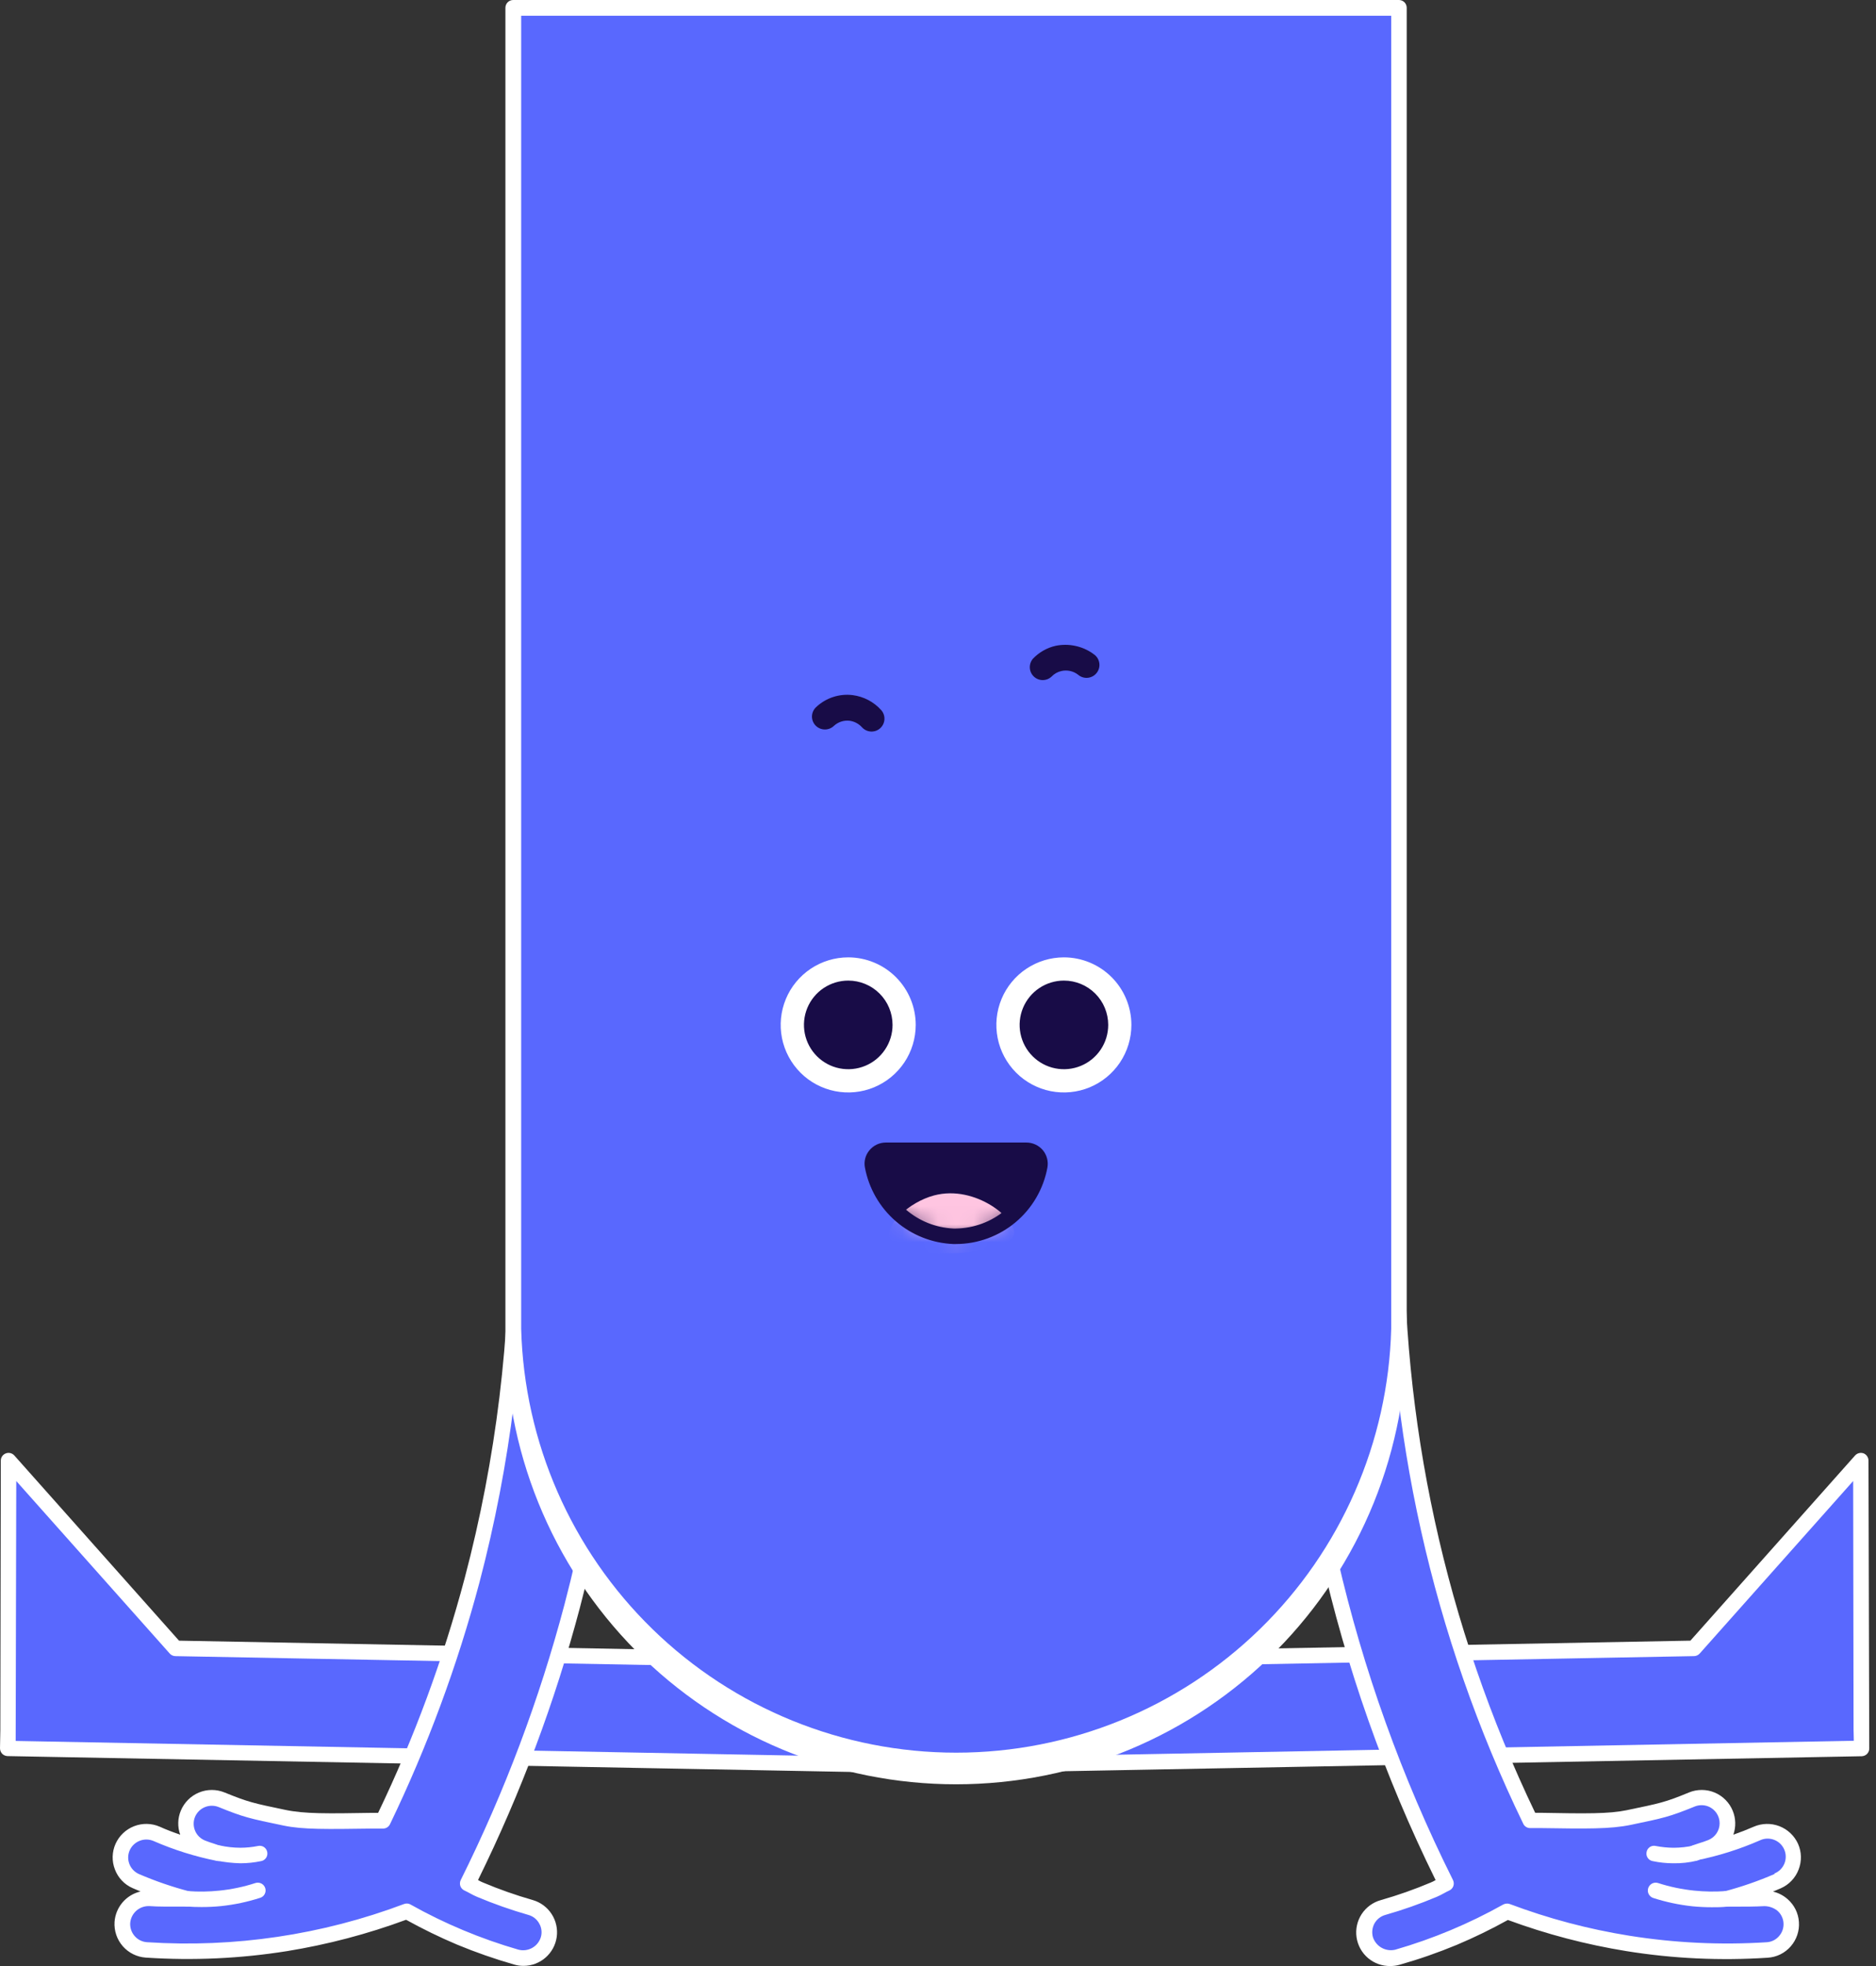 <svg width="105" height="110" viewBox="0 0 105 110" fill="none" xmlns="http://www.w3.org/2000/svg">
<rect x="0" y="0" width="105" height="110" fill="#333333" stroke="none"/>
<path d="M104.153 81.723L94.798 92.224L54.879 92.973L54.984 98.749L104.187 97.828L104.167 96.754L104.153 81.723Z" fill="#5968FE"/>
<path d="M104.309 81.316C104.226 81.286 104.136 81.281 104.05 81.302C103.964 81.323 103.887 81.37 103.828 81.435L94.612 91.795L54.879 92.538C54.764 92.541 54.655 92.589 54.575 92.672C54.495 92.754 54.451 92.865 54.453 92.98L54.561 98.76C54.565 98.874 54.611 98.983 54.692 99.063C54.775 99.14 54.883 99.184 54.995 99.186L104.198 98.262C104.255 98.261 104.311 98.248 104.363 98.225C104.415 98.203 104.463 98.17 104.502 98.129C104.542 98.088 104.573 98.039 104.594 97.986C104.614 97.933 104.625 97.876 104.623 97.819L104.579 81.722C104.579 81.635 104.553 81.55 104.505 81.478C104.457 81.406 104.389 81.349 104.309 81.316ZM55.421 98.312L55.327 93.4L94.817 92.66C94.877 92.659 94.936 92.645 94.99 92.62C95.044 92.595 95.092 92.56 95.132 92.516L103.722 82.863L103.744 96.756L103.758 97.396L55.421 98.312Z" fill="white"/>
<path d="M100.238 103.337C100.083 102.987 99.795 102.713 99.437 102.574C99.08 102.436 98.683 102.445 98.332 102.6C97.221 103.081 96.063 103.443 94.876 103.679C95.179 103.571 95.491 103.485 95.788 103.362C95.967 103.293 96.13 103.188 96.267 103.055C96.405 102.922 96.515 102.763 96.591 102.587C96.666 102.411 96.706 102.222 96.708 102.03C96.71 101.839 96.673 101.649 96.601 101.471C96.529 101.294 96.422 101.133 96.287 100.997C96.151 100.861 95.99 100.754 95.813 100.681C95.636 100.608 95.446 100.571 95.255 100.572C95.063 100.574 94.874 100.613 94.698 100.688C93.306 101.258 93.028 101.311 91.133 101.704C90.081 101.924 88.787 101.901 86.197 101.86H85.657C80.53 91.279 77.968 79.639 78.177 67.884L72.401 67.792C72.178 80.826 75.106 93.72 80.935 105.38C80.698 105.485 80.479 105.63 80.242 105.727C79.319 106.115 78.374 106.448 77.412 106.724C77.076 106.82 76.786 107.034 76.596 107.328C76.406 107.621 76.329 107.974 76.38 108.32C76.43 108.666 76.604 108.982 76.87 109.209C77.135 109.437 77.474 109.56 77.824 109.556C77.96 109.557 78.094 109.538 78.225 109.501C79.294 109.19 80.345 108.818 81.372 108.388C82.39 107.96 83.383 107.476 84.346 106.938C88.991 108.687 93.956 109.425 98.908 109.1C99.097 109.087 99.282 109.038 99.452 108.954C99.622 108.87 99.774 108.753 99.899 108.611C100.024 108.468 100.12 108.302 100.181 108.123C100.242 107.943 100.267 107.753 100.255 107.564C100.242 107.375 100.193 107.19 100.109 107.019C100.025 106.849 99.908 106.697 99.766 106.572C99.623 106.447 99.457 106.352 99.277 106.291C99.098 106.23 98.908 106.205 98.719 106.217C98.017 106.264 97.327 106.237 96.618 106.237C97.602 105.98 98.566 105.648 99.501 105.246C99.674 105.169 99.831 105.059 99.962 104.921C100.093 104.784 100.196 104.622 100.265 104.444C100.333 104.267 100.366 104.078 100.361 103.888C100.357 103.698 100.315 103.511 100.238 103.337Z" fill="#5968FE"/>
<path d="M100.669 104.599C100.759 104.368 100.802 104.123 100.797 103.876C100.791 103.629 100.736 103.386 100.636 103.16C100.43 102.708 100.055 102.354 99.592 102.175C99.128 101.997 98.612 102.008 98.157 102.205C97.792 102.364 97.411 102.514 97.016 102.651C97.168 102.216 97.156 101.741 96.982 101.315C96.889 101.087 96.752 100.879 96.578 100.704C96.405 100.528 96.198 100.389 95.971 100.294C95.744 100.198 95.5 100.149 95.253 100.148C95.006 100.147 94.762 100.195 94.534 100.288C93.19 100.845 92.911 100.892 91.041 101.282C90.048 101.488 88.779 101.474 86.203 101.426H85.924C80.904 90.969 78.398 79.483 78.606 67.885C78.606 67.769 78.561 67.657 78.481 67.573C78.4 67.492 78.292 67.445 78.177 67.442L72.398 67.348C72.284 67.348 72.175 67.394 72.094 67.474C72.013 67.554 71.966 67.662 71.964 67.776C71.742 80.737 74.618 93.565 80.351 105.191C80.262 105.245 80.169 105.291 80.073 105.33C79.166 105.713 78.236 106.04 77.29 106.31C76.848 106.431 76.465 106.709 76.214 107.092C75.963 107.475 75.86 107.937 75.926 108.391C75.992 108.844 76.221 109.258 76.57 109.555C76.92 109.851 77.366 110.009 77.824 110C77.999 110 78.174 109.976 78.342 109.927C79.428 109.619 80.496 109.247 81.539 108.814C82.516 108.402 83.47 107.937 84.397 107.423C86.547 108.216 88.768 108.799 91.03 109.165C93.643 109.586 96.295 109.71 98.936 109.535C99.182 109.52 99.424 109.457 99.645 109.348C99.867 109.239 100.065 109.087 100.227 108.9C100.389 108.715 100.513 108.499 100.592 108.266C100.671 108.032 100.703 107.786 100.686 107.54C100.671 107.294 100.607 107.055 100.498 106.834C100.389 106.614 100.237 106.418 100.052 106.257C99.818 106.05 99.537 105.905 99.234 105.834L99.676 105.648C99.903 105.547 100.108 105.403 100.278 105.223C100.449 105.043 100.582 104.831 100.669 104.599ZM99.325 104.849C98.411 105.246 97.468 105.572 96.504 105.826C96.403 105.854 96.317 105.918 96.26 106.005C96.203 106.092 96.179 106.197 96.193 106.301C96.207 106.404 96.257 106.499 96.335 106.568C96.413 106.637 96.514 106.676 96.618 106.677H97.152C97.689 106.677 98.221 106.677 98.747 106.649C99.012 106.649 99.27 106.738 99.478 106.903C99.579 106.989 99.661 107.094 99.72 107.213C99.779 107.331 99.815 107.46 99.823 107.593C99.832 107.726 99.815 107.859 99.772 107.985C99.729 108.111 99.661 108.227 99.573 108.327C99.486 108.428 99.38 108.51 99.261 108.569C99.142 108.627 99.013 108.662 98.88 108.669C96.308 108.832 93.726 108.709 91.181 108.302C88.901 107.937 86.663 107.343 84.502 106.53C84.443 106.509 84.38 106.501 84.317 106.506C84.255 106.511 84.194 106.528 84.138 106.557C82.225 107.63 80.195 108.479 78.088 109.087C77.832 109.146 77.563 109.108 77.333 108.98C77.103 108.852 76.929 108.643 76.845 108.394C76.77 108.135 76.8 107.857 76.928 107.62C76.992 107.505 77.078 107.403 77.182 107.321C77.286 107.238 77.405 107.178 77.532 107.142C78.511 106.863 79.473 106.524 80.412 106.129C80.551 106.071 80.69 105.998 80.821 105.926C80.952 105.853 81.013 105.823 81.113 105.776C81.166 105.752 81.214 105.718 81.254 105.675C81.294 105.633 81.324 105.583 81.344 105.528C81.363 105.472 81.371 105.413 81.367 105.355C81.363 105.296 81.348 105.238 81.322 105.186C75.589 93.715 72.673 81.044 72.815 68.221L77.727 68.299C77.585 79.978 80.163 91.529 85.257 102.039C85.289 102.109 85.341 102.169 85.406 102.211C85.471 102.254 85.546 102.278 85.624 102.281C85.752 102.281 85.947 102.281 86.225 102.281C88.815 102.32 90.121 102.342 91.284 102.1C93.103 101.721 93.432 101.655 94.851 101.076C95.099 100.975 95.376 100.975 95.624 101.076C95.809 101.153 95.967 101.282 96.078 101.449C96.189 101.615 96.248 101.811 96.248 102.011C96.248 102.211 96.189 102.406 96.078 102.573C95.967 102.739 95.809 102.869 95.624 102.946C95.444 103.021 95.26 103.079 95.068 103.138L94.723 103.255C94.618 103.29 94.531 103.365 94.48 103.462C94.428 103.56 94.415 103.674 94.445 103.78C94.472 103.888 94.541 103.98 94.635 104.037C94.73 104.094 94.843 104.112 94.951 104.087C96.167 103.843 97.354 103.47 98.491 102.973C98.613 102.914 98.746 102.879 98.882 102.872C99.018 102.865 99.154 102.885 99.282 102.932C99.41 102.978 99.527 103.05 99.627 103.143C99.726 103.236 99.806 103.348 99.861 103.473C99.917 103.597 99.946 103.732 99.948 103.868C99.95 104.004 99.925 104.139 99.874 104.265C99.822 104.391 99.746 104.506 99.65 104.602C99.553 104.698 99.438 104.773 99.311 104.824L99.325 104.849Z" fill="white"/>
<path d="M94.778 106.212C95.39 106.276 96.005 106.283 96.618 106.234L92.678 105.77C93.36 105.991 94.064 106.14 94.778 106.212Z" fill="#5968FE"/>
<path d="M96.584 105.806C95.998 105.849 95.408 105.84 94.823 105.78C94.138 105.71 93.463 105.569 92.808 105.358C92.754 105.339 92.696 105.332 92.638 105.336C92.58 105.34 92.524 105.356 92.472 105.381C92.421 105.407 92.375 105.443 92.337 105.487C92.299 105.53 92.27 105.581 92.252 105.636C92.234 105.691 92.226 105.748 92.23 105.806C92.234 105.864 92.25 105.92 92.276 105.972C92.302 106.023 92.337 106.069 92.381 106.107C92.425 106.145 92.475 106.174 92.53 106.192C93.242 106.421 93.976 106.577 94.72 106.657C95.082 106.693 95.446 106.71 95.811 106.71C96.089 106.71 96.367 106.71 96.646 106.679C96.703 106.675 96.758 106.66 96.809 106.634C96.86 106.608 96.905 106.572 96.942 106.529C96.979 106.485 97.007 106.435 97.025 106.38C97.042 106.326 97.048 106.269 97.043 106.212C97.035 106.098 96.982 105.991 96.896 105.915C96.811 105.84 96.699 105.8 96.584 105.806Z" fill="white"/>
<path d="M93.685 103.816C94.09 103.814 94.494 103.769 94.89 103.68L92.58 103.705C92.944 103.779 93.314 103.816 93.685 103.816Z" fill="#5968FE"/>
<path d="M94.798 103.257C94.433 103.339 94.059 103.381 93.685 103.383C93.344 103.381 93.004 103.348 92.669 103.282C92.614 103.269 92.556 103.268 92.5 103.278C92.444 103.288 92.39 103.31 92.342 103.341C92.295 103.373 92.254 103.414 92.222 103.461C92.191 103.509 92.17 103.563 92.16 103.619C92.148 103.674 92.147 103.732 92.157 103.788C92.167 103.843 92.189 103.897 92.22 103.944C92.251 103.991 92.291 104.032 92.338 104.064C92.385 104.095 92.438 104.117 92.494 104.128C92.875 104.209 93.263 104.25 93.652 104.251C94.101 104.259 94.55 104.21 94.987 104.103C95.094 104.076 95.186 104.008 95.244 103.914C95.302 103.82 95.322 103.708 95.299 103.6C95.275 103.489 95.209 103.393 95.116 103.329C95.023 103.265 94.909 103.24 94.798 103.257Z" fill="white"/>
<path d="M0.467 81.723V96.827L0.448 97.828L49.65 98.749L49.756 92.973L9.836 92.224L0.467 81.723Z" fill="#5968FE"/>
<path d="M49.75 92.539L10.02 91.796L0.804 81.436C0.746 81.371 0.67 81.324 0.585 81.302C0.501 81.281 0.411 81.285 0.329 81.316C0.247 81.346 0.176 81.4 0.125 81.471C0.074 81.542 0.046 81.627 0.045 81.714L0.019 96.81L1.84947e-05 97.812C-0.001 97.926 0.042 98.037 0.12 98.121C0.2 98.204 0.31 98.251 0.426 98.254L49.625 99.178C49.738 99.176 49.846 99.133 49.928 99.056C50.009 98.975 50.056 98.867 50.059 98.752L50.168 92.973C50.167 92.861 50.123 92.753 50.046 92.672C49.968 92.592 49.862 92.544 49.75 92.539ZM49.208 98.313L0.877 97.406L0.91 82.864L9.5 92.516C9.54 92.561 9.588 92.596 9.642 92.621C9.696 92.646 9.755 92.66 9.814 92.661L49.302 93.401L49.208 98.313Z" fill="white"/>
<path d="M28.922 67.873C29.035 74.797 28.197 81.704 26.432 88.4C25.199 93.031 23.528 97.534 21.443 101.849H20.903C18.312 101.891 17.007 101.913 15.966 101.693C14.08 101.301 13.802 101.248 12.402 100.677C12.047 100.532 11.65 100.534 11.296 100.682C10.943 100.83 10.663 101.113 10.518 101.468C10.373 101.822 10.375 102.22 10.523 102.573C10.671 102.926 10.954 103.206 11.308 103.351C11.609 103.474 11.918 103.56 12.224 103.669C11.036 103.432 9.877 103.07 8.765 102.589C8.592 102.512 8.405 102.471 8.215 102.466C8.025 102.462 7.837 102.495 7.66 102.564C7.483 102.632 7.321 102.735 7.184 102.866C7.047 102.997 6.937 103.154 6.86 103.328C6.784 103.501 6.742 103.688 6.738 103.878C6.734 104.068 6.767 104.256 6.835 104.433C6.904 104.61 7.007 104.772 7.138 104.909C7.269 105.046 7.426 105.156 7.599 105.232C8.534 105.639 9.499 105.974 10.485 106.234C9.784 106.234 9.093 106.262 8.384 106.215C8.002 106.19 7.625 106.317 7.337 106.57C7.049 106.823 6.873 107.179 6.848 107.561C6.823 107.944 6.951 108.32 7.203 108.608C7.456 108.896 7.812 109.072 8.195 109.098C13.146 109.423 18.11 108.686 22.753 106.938C23.721 107.481 24.719 107.968 25.742 108.399C26.769 108.83 27.82 109.201 28.889 109.512C29.019 109.55 29.154 109.568 29.29 109.568C29.645 109.578 29.992 109.457 30.264 109.227C30.535 108.997 30.713 108.675 30.762 108.323C30.811 107.971 30.728 107.613 30.529 107.317C30.33 107.022 30.03 106.811 29.685 106.724C28.723 106.448 27.777 106.116 26.855 105.728C26.618 105.63 26.396 105.486 26.162 105.38C28.631 100.423 30.589 95.228 32.005 89.875C33.908 82.668 34.81 75.234 34.688 67.781L28.922 67.873Z" fill="#5968FE"/>
<path d="M35.002 67.47C34.922 67.39 34.813 67.345 34.699 67.345L28.922 67.439C28.808 67.442 28.699 67.49 28.619 67.572C28.539 67.654 28.494 67.764 28.494 67.879C28.605 74.766 27.768 81.636 26.009 88.295C24.81 92.815 23.188 97.213 21.164 101.429H20.85C18.312 101.471 17.052 101.49 15.966 101.262C14.18 100.889 13.907 100.833 12.566 100.288C12.105 100.1 11.588 100.102 11.129 100.295C10.67 100.487 10.306 100.854 10.117 101.315C9.941 101.741 9.93 102.217 10.087 102.651C9.689 102.514 9.308 102.372 8.938 102.203C8.482 102.006 7.968 101.997 7.506 102.176C7.043 102.356 6.67 102.71 6.467 103.163C6.366 103.388 6.312 103.631 6.306 103.877C6.3 104.124 6.343 104.369 6.433 104.598C6.52 104.829 6.652 105.04 6.822 105.219C6.991 105.398 7.195 105.541 7.421 105.639L7.864 105.828C7.471 105.92 7.118 106.135 6.856 106.442C6.595 106.749 6.439 107.132 6.411 107.534C6.38 108.031 6.547 108.52 6.875 108.894C7.204 109.268 7.667 109.496 8.164 109.529C10.805 109.705 13.456 109.582 16.07 109.165C18.34 108.796 20.57 108.209 22.728 107.412C23.656 107.925 24.61 108.39 25.586 108.803C26.627 109.234 27.692 109.606 28.775 109.916C28.946 109.967 29.123 109.992 29.301 109.991C29.754 109.991 30.191 109.827 30.533 109.529C30.874 109.232 31.097 108.821 31.16 108.373C31.222 107.924 31.121 107.468 30.874 107.089C30.627 106.709 30.251 106.431 29.816 106.307C28.869 106.036 27.94 105.709 27.033 105.327C26.937 105.288 26.844 105.241 26.755 105.188C29.151 100.321 31.058 95.228 32.448 89.984C34.358 82.739 35.267 75.265 35.147 67.773C35.141 67.657 35.089 67.548 35.002 67.47ZM31.596 89.764C30.189 95.088 28.243 100.256 25.789 105.186C25.763 105.238 25.747 105.296 25.744 105.354C25.74 105.413 25.748 105.472 25.767 105.528C25.787 105.582 25.818 105.632 25.858 105.675C25.897 105.717 25.945 105.751 25.998 105.775C26.101 105.823 26.195 105.873 26.293 105.926C26.425 106.001 26.562 106.069 26.702 106.129C27.64 106.523 28.601 106.861 29.579 107.142C29.707 107.178 29.827 107.239 29.93 107.322C30.034 107.405 30.12 107.509 30.183 107.626C30.249 107.741 30.291 107.868 30.305 108C30.32 108.131 30.308 108.264 30.269 108.391C30.189 108.645 30.015 108.859 29.782 108.988C29.549 109.117 29.275 109.151 29.017 109.084C27.965 108.78 26.93 108.416 25.92 107.993C24.912 107.572 23.929 107.093 22.976 106.557C22.911 106.521 22.839 106.502 22.764 106.502C22.713 106.503 22.662 106.512 22.614 106.53C18.026 108.257 13.123 108.986 8.231 108.667C8.098 108.659 7.969 108.624 7.85 108.565C7.731 108.507 7.625 108.425 7.538 108.324C7.45 108.224 7.383 108.108 7.34 107.982C7.297 107.856 7.279 107.723 7.288 107.59C7.309 107.335 7.425 107.097 7.612 106.922C7.799 106.748 8.045 106.65 8.3 106.646H8.362C8.893 106.685 9.419 106.671 9.956 106.674H10.485C10.589 106.672 10.689 106.633 10.766 106.564C10.844 106.495 10.894 106.4 10.908 106.296C10.921 106.193 10.897 106.089 10.84 106.002C10.783 105.915 10.696 105.851 10.596 105.823C9.632 105.57 8.689 105.246 7.774 104.852C7.531 104.743 7.34 104.543 7.243 104.295C7.195 104.172 7.171 104.04 7.174 103.908C7.177 103.776 7.206 103.645 7.26 103.524C7.369 103.28 7.571 103.089 7.82 102.992C8.069 102.894 8.347 102.899 8.593 103.004C9.731 103.501 10.919 103.874 12.138 104.117C12.245 104.142 12.358 104.124 12.452 104.067C12.546 104.01 12.614 103.918 12.641 103.811C12.672 103.704 12.66 103.59 12.608 103.492C12.556 103.394 12.469 103.32 12.363 103.285L12.012 103.165C11.829 103.107 11.648 103.048 11.47 102.976C11.222 102.875 11.024 102.68 10.92 102.433C10.816 102.186 10.813 101.908 10.913 101.66C11.016 101.413 11.212 101.216 11.459 101.112C11.706 101.008 11.983 101.005 12.232 101.103C13.646 101.679 13.974 101.746 15.872 102.141C16.965 102.369 18.27 102.344 20.9 102.308C21.134 102.308 21.329 102.308 21.457 102.308C21.535 102.306 21.61 102.282 21.675 102.239C21.741 102.196 21.793 102.137 21.827 102.066C23.92 97.725 25.597 93.195 26.835 88.537C28.569 81.942 29.411 75.145 29.34 68.327L34.248 68.249C34.335 75.507 33.443 82.744 31.596 89.764Z" fill="white"/>
<path d="M28.722 74.343C28.722 80.917 31.334 87.223 35.983 91.872C40.632 96.521 46.938 99.133 53.512 99.133C60.087 99.133 66.393 96.521 71.042 91.872C75.691 87.223 78.303 80.917 78.303 74.343V0.434H28.722V74.343Z" fill="#5968FE"/>
<path d="M78.3 0H28.722C28.607 0 28.496 0.046 28.415 0.127C28.334 0.209 28.288 0.319 28.288 0.434V74.343C28.253 77.678 28.879 80.986 30.131 84.077C31.383 87.168 33.236 89.98 35.581 92.35C37.927 94.721 40.719 96.603 43.797 97.887C46.874 99.171 50.176 99.832 53.511 99.832C56.846 99.832 60.147 99.171 63.225 97.887C66.303 96.603 69.095 94.721 71.441 92.35C73.786 89.98 75.639 87.168 76.891 84.077C78.142 80.986 78.769 77.678 78.734 74.343V0.434C78.734 0.319 78.688 0.209 78.607 0.127C78.525 0.046 78.415 0 78.3 0ZM77.866 74.343C77.7 80.69 75.061 86.722 70.513 91.152C65.965 95.582 59.867 98.062 53.518 98.062C47.169 98.062 41.07 95.582 36.522 91.152C31.974 86.722 29.336 80.69 29.17 74.343V0.882H77.866V74.343Z" fill="white"/>
<path d="M47.477 53.565C46.729 53.565 45.998 53.786 45.377 54.201C44.755 54.616 44.27 55.206 43.984 55.896C43.697 56.587 43.622 57.346 43.767 58.08C43.913 58.813 44.273 59.486 44.801 60.015C45.329 60.544 46.003 60.904 46.736 61.05C47.469 61.196 48.229 61.122 48.919 60.836C49.61 60.55 50.2 60.065 50.616 59.444C51.031 58.822 51.253 58.092 51.253 57.344C51.253 56.343 50.855 55.382 50.147 54.673C49.439 53.965 48.478 53.566 47.477 53.565Z" fill="white"/>
<path d="M47.477 54.864C46.986 54.864 46.507 55.01 46.099 55.282C45.692 55.554 45.374 55.942 45.186 56.395C44.999 56.848 44.95 57.346 45.045 57.827C45.141 58.308 45.377 58.75 45.724 59.097C46.071 59.443 46.512 59.68 46.993 59.775C47.474 59.871 47.973 59.822 48.426 59.634C48.879 59.447 49.266 59.129 49.538 58.721C49.811 58.313 49.956 57.834 49.956 57.344C49.956 56.686 49.695 56.055 49.23 55.59C48.765 55.126 48.134 54.864 47.477 54.864Z" fill="#180C47"/>
<path d="M59.548 53.565C58.8 53.565 58.07 53.786 57.448 54.201C56.826 54.616 56.341 55.206 56.055 55.896C55.768 56.587 55.693 57.346 55.839 58.08C55.984 58.813 56.344 59.486 56.872 60.015C57.401 60.544 58.074 60.904 58.807 61.05C59.54 61.196 60.3 61.122 60.991 60.836C61.681 60.55 62.272 60.065 62.687 59.444C63.102 58.822 63.324 58.092 63.324 57.344C63.324 56.343 62.926 55.382 62.218 54.673C61.51 53.965 60.55 53.566 59.548 53.565Z" fill="white"/>
<path d="M59.548 54.864C59.058 54.864 58.578 55.01 58.17 55.282C57.763 55.554 57.445 55.942 57.257 56.395C57.07 56.848 57.021 57.346 57.116 57.827C57.212 58.308 57.448 58.75 57.795 59.097C58.142 59.443 58.583 59.68 59.064 59.775C59.545 59.871 60.044 59.822 60.497 59.634C60.95 59.447 61.337 59.129 61.609 58.721C61.882 58.313 62.027 57.834 62.027 57.344C62.027 56.686 61.766 56.055 61.301 55.59C60.836 55.126 60.206 54.864 59.548 54.864Z" fill="#180C47"/>
<path d="M53.504 69.17H53.354C52.267 69.122 51.229 68.707 50.408 67.994C49.588 67.28 49.033 66.31 48.835 65.241C48.815 65.135 48.819 65.026 48.847 64.922C48.874 64.819 48.924 64.722 48.993 64.64C49.064 64.552 49.154 64.482 49.255 64.434C49.357 64.386 49.468 64.361 49.581 64.361H57.441C57.554 64.362 57.664 64.387 57.766 64.435C57.867 64.483 57.957 64.553 58.029 64.64C58.098 64.724 58.148 64.822 58.175 64.927C58.203 65.032 58.207 65.142 58.187 65.249C57.98 66.343 57.401 67.332 56.547 68.047C55.693 68.762 54.618 69.159 53.504 69.17Z" fill="#180C47"/>
<mask id="mask0_42_2118" style="mask-type:luminance" maskUnits="userSpaceOnUse" x="48" y="64" width="11" height="6">
<path d="M53.504 69.17H53.354C52.267 69.122 51.229 68.707 50.408 67.994C49.588 67.28 49.033 66.31 48.835 65.241C48.815 65.135 48.819 65.026 48.847 64.922C48.874 64.819 48.924 64.722 48.993 64.64C49.064 64.552 49.154 64.482 49.255 64.434C49.357 64.386 49.468 64.361 49.581 64.361H57.441C57.554 64.362 57.664 64.387 57.766 64.435C57.867 64.483 57.957 64.553 58.029 64.64C58.098 64.724 58.148 64.822 58.175 64.927C58.203 65.032 58.207 65.142 58.187 65.249C57.98 66.343 57.401 67.332 56.547 68.047C55.693 68.762 54.618 69.159 53.504 69.17Z" fill="white"/>
</mask>
<g mask="url(#mask0_42_2118)">
<path d="M53.367 68.735C54.469 68.76 55.54 68.367 56.365 67.637C57.191 66.906 57.71 65.892 57.82 64.795H49.21C49.313 65.842 49.79 66.817 50.554 67.541C51.317 68.264 52.316 68.689 53.367 68.735Z" fill="#180C47"/>
<path d="M52.269 66.887C50.877 67.26 49.547 68.531 49.795 69.241C50.259 70.582 56.49 70.301 56.751 69.074C56.954 68.259 54.617 66.255 52.269 66.887Z" fill="#FFC5E1"/>
</g>
<path d="M61.184 36.577C60.884 36.363 60.543 36.213 60.182 36.137C59.822 36.06 59.45 36.059 59.089 36.132C58.6 36.242 58.156 36.495 57.811 36.858C57.692 36.999 57.63 37.18 57.639 37.364C57.649 37.549 57.728 37.722 57.862 37.85C57.995 37.978 58.172 38.05 58.357 38.051C58.541 38.052 58.72 37.983 58.855 37.857C59.005 37.699 59.199 37.589 59.411 37.543C59.572 37.507 59.739 37.507 59.9 37.543C60.06 37.579 60.211 37.65 60.341 37.751C60.417 37.817 60.506 37.866 60.602 37.895C60.699 37.925 60.8 37.933 60.9 37.921C61 37.909 61.096 37.876 61.183 37.825C61.269 37.773 61.344 37.704 61.402 37.622C61.461 37.54 61.501 37.447 61.522 37.348C61.542 37.25 61.541 37.148 61.52 37.05C61.498 36.951 61.457 36.858 61.398 36.777C61.338 36.696 61.263 36.628 61.176 36.577H61.184Z" fill="#180C47"/>
<path d="M47.73 38.893C47.359 38.846 46.983 38.882 46.627 38.999C46.272 39.115 45.947 39.309 45.676 39.566C45.607 39.631 45.55 39.709 45.511 39.795C45.471 39.882 45.45 39.975 45.446 40.07C45.443 40.165 45.459 40.26 45.493 40.349C45.527 40.438 45.578 40.519 45.643 40.588C45.775 40.727 45.956 40.808 46.147 40.814C46.338 40.821 46.524 40.751 46.664 40.621C46.782 40.51 46.923 40.426 47.077 40.375C47.231 40.324 47.394 40.307 47.555 40.326C47.82 40.364 48.064 40.493 48.245 40.691C48.373 40.833 48.552 40.919 48.743 40.929C48.934 40.94 49.121 40.874 49.263 40.746C49.406 40.619 49.492 40.44 49.502 40.249C49.513 40.058 49.447 39.87 49.319 39.728C48.906 39.269 48.342 38.973 47.73 38.893Z" fill="#180C47"/>
<path d="M12.321 106.212C13.035 106.14 13.74 105.991 14.422 105.77L10.485 106.234C11.096 106.283 11.711 106.275 12.321 106.212Z" fill="#5968FE"/>
<path d="M14.289 105.358C13.635 105.57 12.96 105.712 12.277 105.781C11.692 105.842 11.102 105.851 10.515 105.806C10.459 105.801 10.401 105.807 10.347 105.824C10.293 105.841 10.242 105.869 10.199 105.905C10.155 105.942 10.119 105.987 10.094 106.038C10.068 106.089 10.052 106.144 10.048 106.201C10.043 106.258 10.049 106.315 10.067 106.37C10.084 106.424 10.112 106.475 10.149 106.518C10.186 106.562 10.231 106.597 10.282 106.623C10.333 106.649 10.389 106.665 10.446 106.669C10.724 106.691 11.002 106.699 11.281 106.699C11.648 106.699 12.012 106.683 12.377 106.646C13.121 106.567 13.855 106.412 14.567 106.182C14.676 106.147 14.766 106.07 14.818 105.968C14.87 105.866 14.88 105.748 14.845 105.639C14.828 105.584 14.799 105.533 14.761 105.488C14.724 105.444 14.678 105.408 14.626 105.382C14.574 105.356 14.518 105.34 14.46 105.336C14.402 105.332 14.344 105.339 14.289 105.358Z" fill="white"/>
<path d="M13.426 103.816C13.8 103.817 14.173 103.779 14.539 103.705L12.229 103.68C12.622 103.768 13.023 103.814 13.426 103.816Z" fill="#5968FE"/>
<path d="M14.444 103.282C14.119 103.348 13.788 103.381 13.457 103.382C13.073 103.381 12.691 103.339 12.316 103.257C12.203 103.234 12.086 103.255 11.989 103.317C11.893 103.379 11.824 103.476 11.798 103.588C11.774 103.7 11.796 103.818 11.858 103.914C11.92 104.01 12.017 104.078 12.129 104.103C12.568 104.19 13.013 104.24 13.459 104.251C13.849 104.25 14.238 104.209 14.62 104.128C14.675 104.117 14.729 104.095 14.776 104.064C14.823 104.032 14.863 103.991 14.895 103.944C14.926 103.897 14.948 103.843 14.958 103.788C14.969 103.732 14.968 103.675 14.957 103.619C14.946 103.563 14.924 103.509 14.892 103.462C14.861 103.414 14.82 103.373 14.772 103.342C14.724 103.31 14.671 103.289 14.614 103.279C14.558 103.268 14.5 103.27 14.444 103.282Z" fill="white"/>
<path d="M57.441 63.925H49.58C49.404 63.925 49.23 63.964 49.071 64.039C48.911 64.115 48.771 64.225 48.659 64.362C48.55 64.493 48.47 64.647 48.427 64.812C48.384 64.978 48.377 65.151 48.409 65.319C48.627 66.487 49.234 67.547 50.133 68.325C51.031 69.104 52.166 69.554 53.354 69.604H53.504C54.723 69.601 55.902 69.171 56.837 68.389C57.772 67.608 58.404 66.523 58.624 65.325C58.654 65.154 58.648 64.98 58.604 64.812C58.56 64.645 58.481 64.49 58.371 64.356C58.257 64.22 58.115 64.111 57.954 64.037C57.793 63.962 57.618 63.924 57.441 63.925ZM57.758 65.166C57.567 66.159 57.04 67.056 56.265 67.707C55.49 68.357 54.515 68.72 53.504 68.736H53.367C52.38 68.692 51.436 68.314 50.69 67.665C49.944 67.015 49.44 66.133 49.26 65.16C49.253 65.116 49.255 65.071 49.267 65.029C49.279 64.986 49.3 64.946 49.33 64.913C49.36 64.876 49.398 64.846 49.442 64.826C49.485 64.806 49.532 64.795 49.58 64.796H57.441C57.489 64.796 57.536 64.806 57.579 64.825C57.622 64.845 57.661 64.874 57.692 64.91C57.721 64.945 57.742 64.986 57.754 65.03C57.765 65.075 57.767 65.121 57.758 65.166Z" fill="#180C47"/>
</svg>
